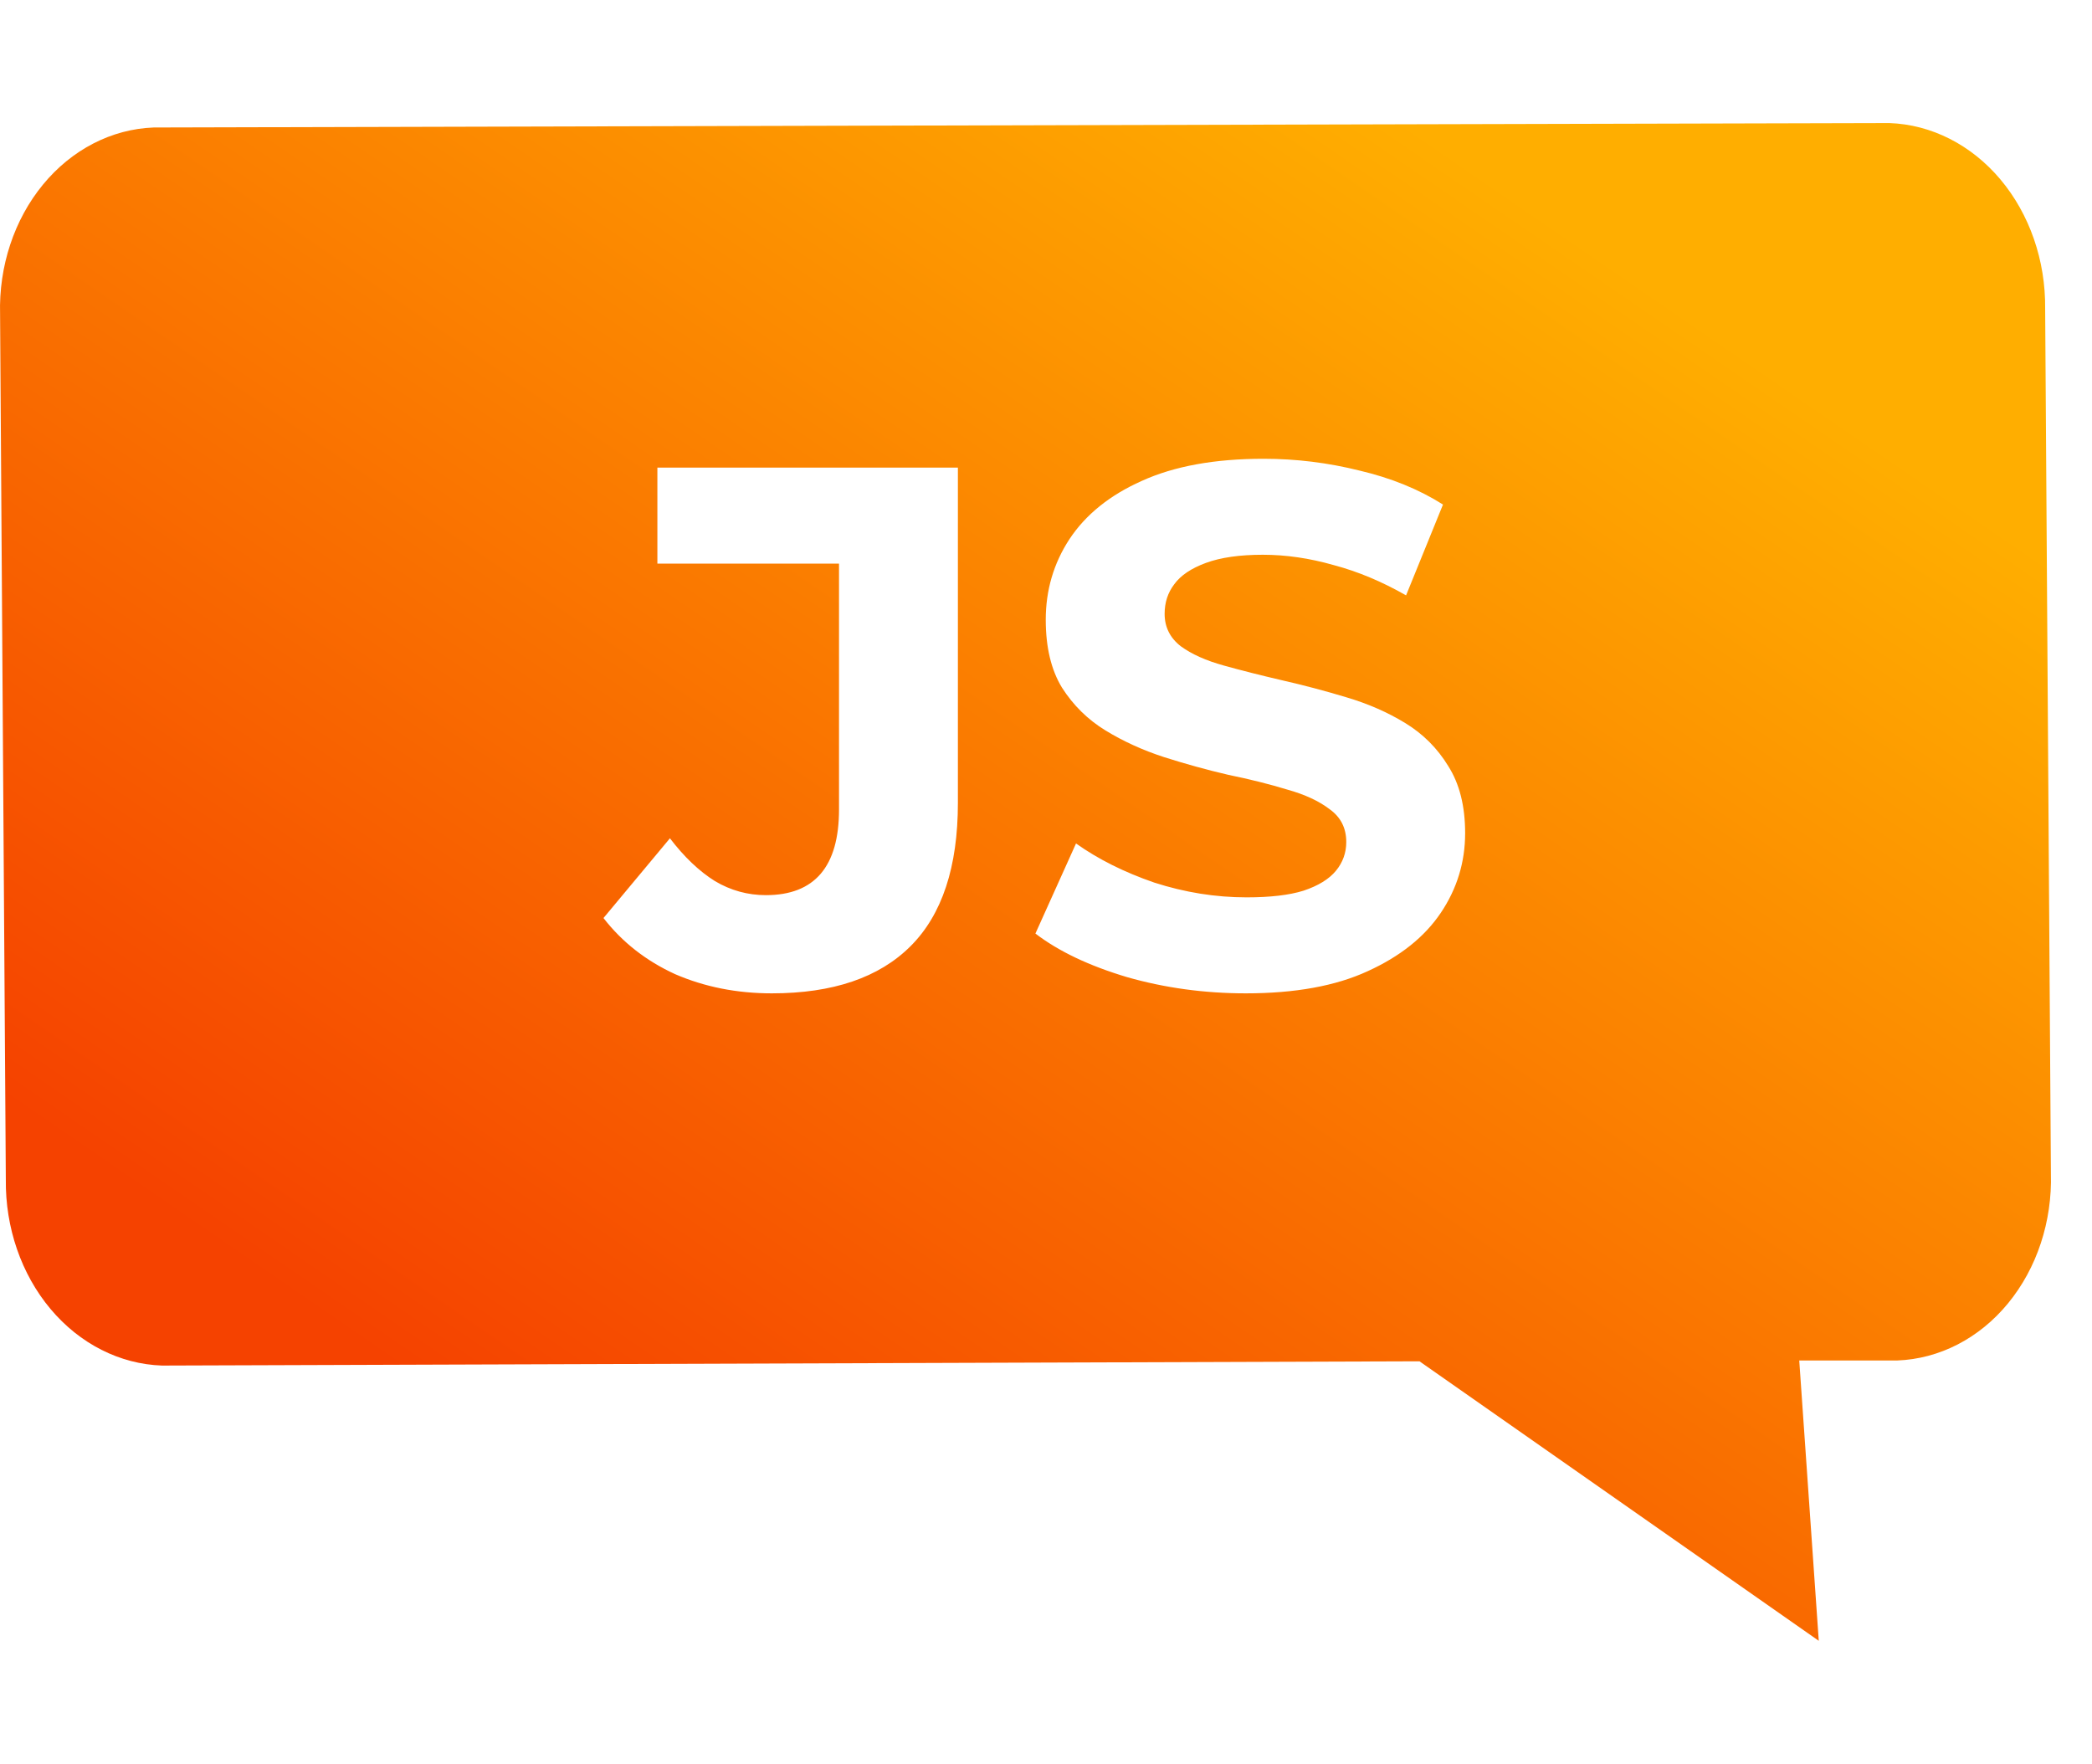 <svg width="51" height="43" viewBox="0 0 51 43" fill="none" xmlns="http://www.w3.org/2000/svg">
<g filter="url(#filter0_i_10257_1045)">
<path d="M46.059 3L3.746 3.108C2.72 3.146 1.749 3.647 1.047 4.501C0.345 5.355 -0.031 6.491 0.002 7.661L0.142 28.752C0.128 29.927 0.519 31.061 1.231 31.91C1.943 32.759 2.92 33.255 3.95 33.29L34.605 33.186L44.339 40L43.863 33.166H46.254C46.762 33.147 47.262 33.014 47.726 32.775C48.189 32.536 48.607 32.195 48.954 31.772C49.302 31.348 49.573 30.851 49.752 30.308C49.931 29.765 50.015 29.188 49.998 28.608L49.858 7.522C49.87 6.351 49.479 5.222 48.769 4.376C48.058 3.53 47.085 3.036 46.059 3Z" fill="url(#paint0_linear_10257_1045)"/>
</g>
<path d="M18.816 24.216C17.964 24.216 17.178 24.06 16.458 23.748C15.75 23.424 15.168 22.968 14.712 22.38L16.332 20.436C16.68 20.892 17.046 21.24 17.43 21.48C17.814 21.708 18.228 21.822 18.672 21.822C19.86 21.822 20.454 21.126 20.454 19.734V13.74H16.026V11.4H23.352V19.572C23.352 21.132 22.968 22.296 22.2 23.064C21.432 23.832 20.304 24.216 18.816 24.216ZM30.372 24.216C29.364 24.216 28.398 24.084 27.474 23.82C26.55 23.544 25.806 23.19 25.242 22.758L26.232 20.562C26.772 20.946 27.408 21.264 28.14 21.516C28.884 21.756 29.634 21.876 30.39 21.876C30.966 21.876 31.428 21.822 31.776 21.714C32.136 21.594 32.4 21.432 32.568 21.228C32.736 21.024 32.82 20.79 32.82 20.526C32.82 20.19 32.688 19.926 32.424 19.734C32.16 19.53 31.812 19.368 31.38 19.248C30.948 19.116 30.468 18.996 29.94 18.888C29.424 18.768 28.902 18.624 28.374 18.456C27.858 18.288 27.384 18.072 26.952 17.808C26.52 17.544 26.166 17.196 25.89 16.764C25.626 16.332 25.494 15.78 25.494 15.108C25.494 14.388 25.686 13.734 26.07 13.146C26.466 12.546 27.054 12.072 27.834 11.724C28.626 11.364 29.616 11.184 30.804 11.184C31.596 11.184 32.376 11.28 33.144 11.472C33.912 11.652 34.59 11.928 35.178 12.3L34.278 14.514C33.69 14.178 33.102 13.932 32.514 13.776C31.926 13.608 31.35 13.524 30.786 13.524C30.222 13.524 29.76 13.59 29.4 13.722C29.04 13.854 28.782 14.028 28.626 14.244C28.47 14.448 28.392 14.688 28.392 14.964C28.392 15.288 28.524 15.552 28.788 15.756C29.052 15.948 29.4 16.104 29.832 16.224C30.264 16.344 30.738 16.464 31.254 16.584C31.782 16.704 32.304 16.842 32.82 16.998C33.348 17.154 33.828 17.364 34.26 17.628C34.692 17.892 35.04 18.24 35.304 18.672C35.58 19.104 35.718 19.65 35.718 20.31C35.718 21.018 35.52 21.666 35.124 22.254C34.728 22.842 34.134 23.316 33.342 23.676C32.562 24.036 31.572 24.216 30.372 24.216Z" fill="white"/>
<defs>
<filter id="filter0_i_10257_1045" x="0" y="3" width="50" height="37" filterUnits="userSpaceOnUse" color-interpolation-filters="sRGB">
<feFlood flood-opacity="0" result="BackgroundImageFix"/>
<feBlend mode="normal" in="SourceGraphic" in2="BackgroundImageFix" result="shape"/>
<feColorMatrix in="SourceAlpha" type="matrix" values="0 0 0 0 0 0 0 0 0 0 0 0 0 0 0 0 0 0 127 0" result="hardAlpha"/>
<feOffset/>
<feGaussianBlur stdDeviation="2"/>
<feComposite in2="hardAlpha" operator="arithmetic" k2="-1" k3="1"/>
<feColorMatrix type="matrix" values="0 0 0 0 0 0 0 0 0 0 0 0 0 0 0 0 0 0 0.12 0"/>
<feBlend mode="normal" in2="shape" result="effect1_innerShadow_10257_1045"/>
</filter>
<linearGradient id="paint0_linear_10257_1045" x1="8" y1="32.23" x2="30.088" y2="0.056" gradientUnits="userSpaceOnUse">
<stop stop-color="#F54200"/>
<stop offset="1" stop-color="#FFAE00"/>
</linearGradient>
</defs>
</svg>
